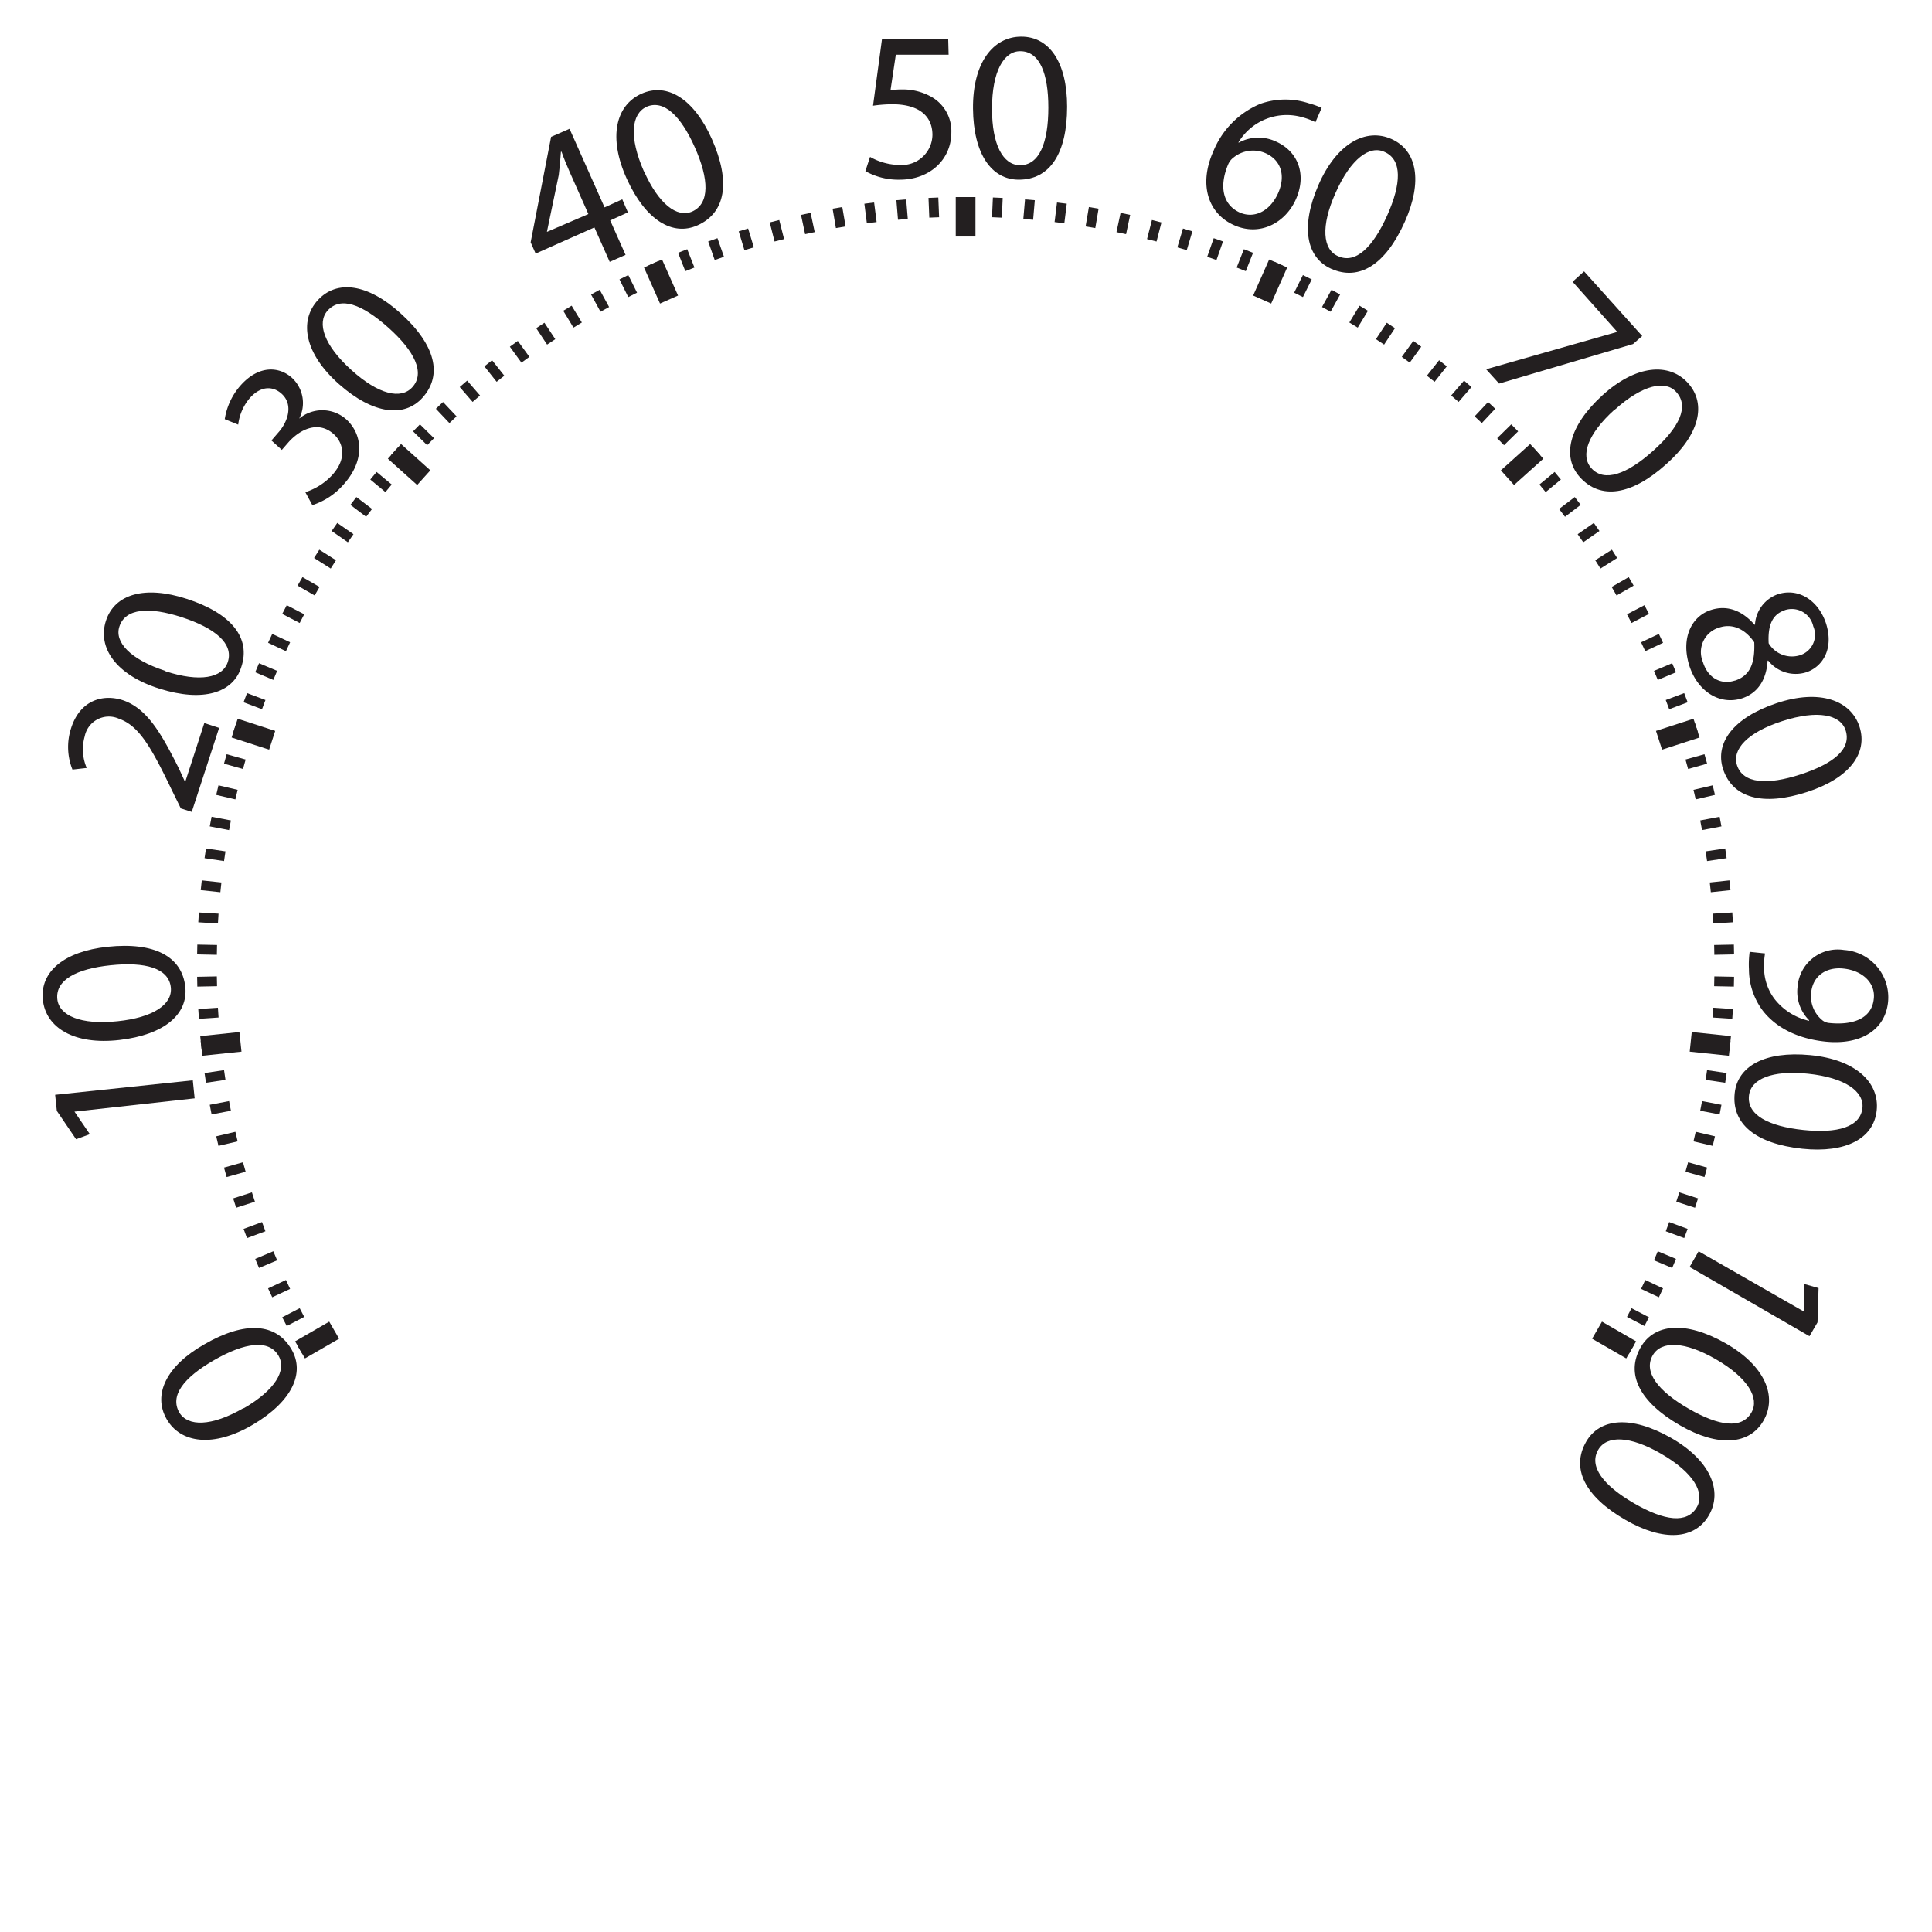 <svg id="Layer_1" data-name="Layer 1" xmlns="http://www.w3.org/2000/svg" width="240" height="240" viewBox="0 0 240 240">
  <defs>
    <style>
      .cls-1 {
        fill: #231f20;
      }

      .cls-2, .cls-3 {
        fill: #fff;
        stroke: #231f20;
        stroke-miterlimit: 10;
      }

      .cls-2 {
        stroke-width: 1.22px;
      }

      .cls-3 {
        stroke-width: 2.45px;
      }
    </style>
  </defs>
  <path class="cls-1" d="M25.38,167c5.06-2.93,8.94-2.66,10.84.64,1.68,2.9.09,6.45-4.81,9.34s-9,2.31-10.72-.71S20.64,169.69,25.38,167Zm4.89,7.95c3.87-2.24,5.38-4.7,4.33-6.53-1.19-2.06-4.17-1.66-8,.54s-5.52,4.44-4.32,6.52C23.33,177.21,26.22,177.25,30.27,174.91Z"/>
  <g>
    <path class="cls-1" d="M9.25,138.09v0l1.91,2.8-1.71.63-2.39-3.52-.21-2,17.1-1.8.23,2.24Z"/>
    <path class="cls-1" d="M13.38,117.61c5.81-.61,9.24,1.21,9.64,5,.35,3.34-2.54,5.93-8.19,6.58s-9.15-1.54-9.51-5S7.93,118.18,13.38,117.61Zm1.23,9.25c4.45-.46,6.83-2.1,6.61-4.2-.25-2.37-3.13-3.21-7.5-2.75-4.2.44-6.85,1.81-6.6,4.21C7.33,126.14,10,127.35,14.61,126.86Z"/>
  </g>
  <g>
    <path class="cls-1" d="M23.82,100.86l-1.36-.44-1.12-2.28c-2.62-5.47-4.12-8-6.57-8.86a3.06,3.06,0,0,0-4.25,2.2,5.89,5.89,0,0,0,.25,3.92L9,95.6a7.55,7.55,0,0,1-.16-5.17c1.14-3.52,4-4.22,6.38-3.46,3,1,4.75,4,7,8.49l.78,1.7h0l2.38-7.34,1.84.6Z"/>
    <path class="cls-1" d="M23.19,74.39c5.56,1.8,8,4.86,6.78,8.48-1,3.2-4.73,4.39-10.16,2.68s-7.73-5.12-6.65-8.44S18,72.7,23.19,74.39Zm-2.63,9c4.25,1.38,7.09.85,7.74-1.16.74-2.26-1.55-4.2-5.73-5.56-4-1.3-7-1.13-7.74,1.16C14.2,79.72,16.11,81.9,20.56,83.35Z"/>
  </g>
  <g>
    <path class="cls-1" d="M37.93,61.14A7.78,7.78,0,0,0,41.28,59c2-2.22,1.21-4.18.13-5.11-1.81-1.59-4-.67-5.53,1l-.87,1-1.29-1.17.86-1c1.14-1.26,1.92-3.43.41-4.8-1-.92-2.51-1.08-3.94.51a6.21,6.21,0,0,0-1.46,3.32l-1.67-.68a8.24,8.24,0,0,1,2-4.23c2.27-2.52,4.78-2.31,6.34-.91A4.26,4.26,0,0,1,37.17,52l0,0a4.48,4.48,0,0,1,5.85.1c2,1.84,2.4,5.05-.36,8.11a8.66,8.66,0,0,1-3.86,2.54Z"/>
    <path class="cls-1" d="M49.74,38.9c4.34,3.91,5.29,7.68,2.74,10.51-2.25,2.49-6.11,2.08-10.37-1.69s-5-7.83-2.64-10.42S45.67,35.23,49.74,38.9ZM43.69,46c3.32,3,6.13,3.67,7.54,2.09,1.59-1.76.29-4.47-3-7.4s-5.93-3.89-7.54-2.1C39.35,40.11,40.21,42.88,43.69,46Z"/>
  </g>
  <g>
    <path class="cls-1" d="M75.74,32.53l-1.9-4.28-7.3,3.25-.62-1.4L68.46,17l2.29-1,4.35,9.76,2.2-1L78,26.38l-2.2,1,1.91,4.28Zm-2.65-5.94-2.33-5.25c-.36-.82-.71-1.65-1-2.49l-.08,0c-.07,1.13-.16,2-.27,2.9l-1.46,7,0,.05Z"/>
    <path class="cls-1" d="M88.43,17.27c2.37,5.34,1.7,9.17-1.78,10.72-3.06,1.37-6.42-.58-8.78-5.76s-1.37-9.17,1.82-10.59S86.2,12.27,88.43,17.27Zm-8.43,4c1.82,4.08,4.11,5.84,6,5,2.18-1,2.09-4,.3-8-1.72-3.86-3.84-5.95-6-5C78.44,14.16,78.1,17,80,21.31Z"/>
  </g>
  <g>
    <path class="cls-1" d="M117.84,6.8h-6.56l-.66,4.42a8.15,8.15,0,0,1,1.4-.11,7.22,7.22,0,0,1,3.7.93,4.88,4.88,0,0,1,2.46,4.41c0,3.36-2.67,5.87-6.4,5.87a8.38,8.38,0,0,1-4.28-1.06l.58-1.77a7.57,7.57,0,0,0,3.67,1,3.8,3.8,0,0,0,4.08-3.73c0-2.22-1.51-3.81-5-3.81a17.84,17.84,0,0,0-2.38.18l1.11-8.25h8.23Z"/>
    <path class="cls-1" d="M132.56,13.25c0,5.85-2.17,9.07-6,9.07-3.36,0-5.64-3.14-5.69-8.83s2.49-8.94,6-8.94S132.56,7.78,132.56,13.25Zm-9.33.27c0,4.47,1.37,7,3.49,7,2.38,0,3.51-2.77,3.51-7.16,0-4.23-1.08-7-3.49-7C124.71,6.35,123.23,8.84,123.23,13.52Z"/>
  </g>
  <g>
    <path class="cls-1" d="M163.41,15.18a8.59,8.59,0,0,0-1.64-.62,7,7,0,0,0-7.94,3.15l.07,0a5.13,5.13,0,0,1,4.6-.13c2.78,1.24,3.84,4.12,2.48,7.18-1.28,2.88-4.42,4.66-7.68,3.21s-4.4-5.08-2.58-9.16a10.79,10.79,0,0,1,5.81-5.9,9.34,9.34,0,0,1,6.05-.08,10.39,10.39,0,0,1,1.6.57ZM158.77,24c1-2.25.32-4.17-1.63-5a3.86,3.86,0,0,0-3.91.57,2.08,2.08,0,0,0-.66.84c-1.1,2.6-.77,5,1.46,6C155.86,27.19,157.77,26.21,158.77,24Z"/>
    <path class="cls-1" d="M174.52,27.53c-2.38,5.34-5.67,7.41-9.15,5.86-3.07-1.37-3.86-5.17-1.6-10.38s5.91-7.16,9.09-5.74S176.75,22.53,174.52,27.53ZM165.89,24c-1.82,4.08-1.6,7,.33,7.82,2.18,1,4.35-1.11,6.13-5.12,1.72-3.86,1.86-6.84-.34-7.82C170.15,18,167.79,19.7,165.89,24Z"/>
  </g>
  <g>
    <path class="cls-1" d="M204,41.74l-1.14,1-16.64,4.91-1.61-1.78,16.29-4.64,0,0L195.35,35l1.43-1.29Z"/>
    <path class="cls-1" d="M207,57.65c-4.34,3.91-8.19,4.45-10.74,1.63-2.24-2.5-1.43-6.3,2.76-10.14S207.37,45,209.7,47.6,211.11,54,207,57.65Zm-6.44-6.76c-3.32,3-4.29,5.71-2.87,7.28,1.59,1.77,4.41.76,7.68-2.18s4.48-5.5,2.87-7.28C206.92,47.19,204.08,47.76,200.6,50.89Z"/>
  </g>
  <g>
    <path class="cls-1" d="M212.52,75.78c2.06-.67,3.92.09,5.43,1.82l.06,0a4.27,4.27,0,0,1,2.83-3.78c2.59-.84,5.06.77,6,3.64,1,3.17-.45,5.4-2.48,6.06a4.35,4.35,0,0,1-4.7-1.45l-.08,0c-.14,2.3-1.16,4-3.15,4.67-2.84.92-5.55-.9-6.56-4C208.76,79.28,210.13,76.56,212.52,75.78Zm3,8.77c2-.65,2.49-2.34,2.4-4.76-1.18-1.73-2.77-2.35-4.33-1.84a3.17,3.17,0,0,0-2.05,4.28C212.14,84.22,213.79,85.1,215.48,84.55Zm6.19-8.74c-1.63.53-2.11,2-2,4.1a3.37,3.37,0,0,0,3.77,1.52,2.66,2.66,0,0,0,1.77-3.63A2.73,2.73,0,0,0,221.67,75.81Z"/>
    <path class="cls-1" d="M224.5,98.38c-5.56,1.81-9.29.74-10.47-2.88-1-3.19,1.25-6.33,6.64-8.14S229.94,87,231,90.29,229.71,96.69,224.5,98.38Zm-3.13-8.79c-4.25,1.38-6.24,3.47-5.59,5.48.74,2.26,3.73,2.49,7.9,1.13s6.33-3.2,5.59-5.48C228.64,88.78,225.82,88.14,221.37,89.59Z"/>
  </g>
  <g>
    <path class="cls-1" d="M219.26,118.44a9,9,0,0,0-.12,1.88,6.45,6.45,0,0,0,1.28,3.75,7.56,7.56,0,0,0,4.31,2.74v-.08a5,5,0,0,1-1.42-4.22,5,5,0,0,1,5.76-4.5,5.9,5.9,0,0,1,5.47,6.48c-.37,3.5-3.44,5.35-7.8,4.9-3.76-.4-6.26-1.94-7.72-3.79a8.61,8.61,0,0,1-1.76-5.21,11.51,11.51,0,0,1,.09-2.15Zm9.74,1.88c-2.13-.23-3.76.9-4,2.9a3.85,3.85,0,0,0,1.43,3.56,1.59,1.59,0,0,0,.82.3c2.92.3,5.27-.54,5.52-3C233,122.15,231.42,120.57,229,120.32Z"/>
    <path class="cls-1" d="M223.88,142.7c-5.81-.62-8.79-3.11-8.39-6.9.35-3.34,3.72-5.27,9.38-4.73s8.63,3.41,8.26,6.88S229.33,143.27,223.88,142.7Zm.72-9.32c-4.45-.46-7.12.64-7.34,2.74-.25,2.37,2.4,3.79,6.76,4.25,4.21.44,7.09-.35,7.34-2.74C231.57,135.61,229.25,133.87,224.6,133.38Z"/>
  </g>
  <g>
    <path class="cls-1" d="M224.06,162.91l0,0,.09-3.4,1.76.5-.13,4.26-1,1.72-14.89-8.6,1.12-1.95Z"/>
    <path class="cls-1" d="M208.69,177.06c-5.06-2.92-6.77-6.41-4.87-9.71,1.68-2.91,5.54-3.31,10.49-.51s6.5,6.62,4.76,9.64S213.43,179.79,208.69,177.06Zm4.44-8.22c-3.87-2.23-6.76-2.31-7.82-.48-1.19,2.06.65,4.44,4.45,6.63s6.61,2.56,7.81.48C218.59,173.71,217.18,171.18,213.13,168.84Z"/>
    <path class="cls-1" d="M201.91,188.8c-5.06-2.92-6.77-6.41-4.87-9.71,1.68-2.91,5.54-3.3,10.49-.5s6.5,6.62,4.76,9.64S206.65,191.54,201.91,188.8Zm4.44-8.21c-3.87-2.24-6.76-2.32-7.82-.48-1.19,2.06.65,4.43,4.45,6.63s6.61,2.56,7.81.48C211.81,185.45,210.4,182.93,206.35,180.59Z"/>
  </g>
  <line class="cls-2" x1="37.27" y1="167.69" x2="39.39" y2="166.46"/>
  <line class="cls-2" x1="35.34" y1="164.18" x2="37.51" y2="163.05"/>
  <line class="cls-2" x1="33.56" y1="160.6" x2="35.78" y2="159.56"/>
  <line class="cls-2" x1="31.94" y1="156.95" x2="34.19" y2="156"/>
  <line class="cls-2" x1="30.47" y1="153.23" x2="32.76" y2="152.38"/>
  <line class="cls-2" x1="29.15" y1="149.45" x2="31.48" y2="148.7"/>
  <line class="cls-2" x1="27.99" y1="145.63" x2="30.35" y2="144.97"/>
  <line class="cls-2" x1="27" y1="141.75" x2="29.38" y2="141.19"/>
  <line class="cls-2" x1="26.17" y1="137.84" x2="28.57" y2="137.38"/>
  <line class="cls-2" x1="25.5" y1="133.9" x2="27.92" y2="133.54"/>
  <line class="cls-2" x1="25" y1="129.93" x2="27.44" y2="129.67"/>
  <line class="cls-2" x1="24.67" y1="125.95" x2="27.11" y2="125.79"/>
  <line class="cls-2" x1="24.5" y1="121.95" x2="26.95" y2="121.9"/>
  <line class="cls-2" x1="24.5" y1="117.95" x2="26.95" y2="118"/>
  <line class="cls-2" x1="24.67" y1="113.96" x2="27.11" y2="114.11"/>
  <line class="cls-2" x1="25" y1="109.97" x2="27.44" y2="110.23"/>
  <line class="cls-2" x1="25.5" y1="106" x2="27.92" y2="106.36"/>
  <line class="cls-2" x1="26.17" y1="102.06" x2="28.57" y2="102.52"/>
  <line class="cls-2" x1="27" y1="98.15" x2="29.38" y2="98.71"/>
  <line class="cls-2" x1="27.99" y1="94.28" x2="30.35" y2="94.94"/>
  <line class="cls-2" x1="29.15" y1="90.45" x2="31.48" y2="91.21"/>
  <line class="cls-2" x1="30.47" y1="86.67" x2="32.76" y2="87.53"/>
  <line class="cls-2" x1="31.94" y1="82.95" x2="34.19" y2="83.9"/>
  <line class="cls-2" x1="33.56" y1="79.3" x2="35.78" y2="80.34"/>
  <line class="cls-2" x1="35.34" y1="75.72" x2="37.51" y2="76.85"/>
  <line class="cls-2" x1="37.27" y1="72.22" x2="39.39" y2="73.44"/>
  <line class="cls-2" x1="39.34" y1="68.8" x2="41.41" y2="70.11"/>
  <line class="cls-2" x1="41.55" y1="65.46" x2="43.56" y2="66.86"/>
  <line class="cls-2" x1="43.9" y1="62.23" x2="45.85" y2="63.71"/>
  <line class="cls-2" x1="46.39" y1="59.1" x2="48.27" y2="60.66"/>
  <line class="cls-2" x1="49" y1="56.07" x2="50.82" y2="57.71"/>
  <line class="cls-2" x1="51.74" y1="53.15" x2="53.49" y2="54.87"/>
  <line class="cls-2" x1="54.59" y1="50.36" x2="56.27" y2="52.14"/>
  <line class="cls-2" x1="57.57" y1="47.68" x2="59.17" y2="49.53"/>
  <line class="cls-2" x1="60.65" y1="45.13" x2="62.17" y2="47.05"/>
  <line class="cls-2" x1="63.83" y1="42.71" x2="65.27" y2="44.69"/>
  <line class="cls-2" x1="67.12" y1="40.43" x2="68.47" y2="42.47"/>
  <line class="cls-2" x1="70.49" y1="38.29" x2="71.76" y2="40.38"/>
  <line class="cls-2" x1="73.96" y1="36.29" x2="75.13" y2="38.43"/>
  <line class="cls-2" x1="77.5" y1="34.44" x2="78.59" y2="36.63"/>
  <line class="cls-2" x1="81.12" y1="32.73" x2="82.11" y2="34.97"/>
  <line class="cls-2" x1="84.8" y1="31.18" x2="85.7" y2="33.46"/>
  <line class="cls-2" x1="88.55" y1="29.79" x2="89.36" y2="32.1"/>
  <line class="cls-2" x1="92.35" y1="28.56" x2="93.06" y2="30.9"/>
  <line class="cls-2" x1="96.21" y1="27.48" x2="96.81" y2="29.85"/>
  <line class="cls-2" x1="100.1" y1="26.57" x2="100.61" y2="28.96"/>
  <line class="cls-2" x1="104.03" y1="25.82" x2="104.44" y2="28.23"/>
  <line class="cls-2" x1="107.98" y1="25.23" x2="108.29" y2="27.66"/>
  <line class="cls-2" x1="111.96" y1="24.82" x2="112.16" y2="27.25"/>
  <line class="cls-2" x1="115.95" y1="24.56" x2="116.05" y2="27.01"/>
  <line class="cls-2" x1="119.95" y1="24.48" x2="119.95" y2="26.93"/>
  <line class="cls-2" x1="123.95" y1="24.56" x2="123.84" y2="27.01"/>
  <line class="cls-2" x1="127.94" y1="24.82" x2="127.73" y2="27.25"/>
  <line class="cls-2" x1="131.91" y1="25.23" x2="131.61" y2="27.66"/>
  <line class="cls-2" x1="135.87" y1="25.82" x2="135.46" y2="28.23"/>
  <line class="cls-2" x1="139.8" y1="26.57" x2="139.29" y2="28.96"/>
  <line class="cls-2" x1="143.69" y1="27.48" x2="143.08" y2="29.85"/>
  <line class="cls-2" x1="147.54" y1="28.56" x2="146.84" y2="30.9"/>
  <line class="cls-2" x1="151.35" y1="29.79" x2="150.54" y2="32.1"/>
  <line class="cls-2" x1="155.09" y1="31.18" x2="154.19" y2="33.46"/>
  <line class="cls-2" x1="158.78" y1="32.73" x2="157.78" y2="34.97"/>
  <line class="cls-2" x1="162.4" y1="34.44" x2="161.31" y2="36.63"/>
  <line class="cls-2" x1="165.94" y1="36.29" x2="164.76" y2="38.43"/>
  <line class="cls-2" x1="169.41" y1="38.29" x2="168.14" y2="40.38"/>
  <line class="cls-2" x1="172.78" y1="40.43" x2="171.43" y2="42.47"/>
  <line class="cls-2" x1="176.06" y1="42.71" x2="174.63" y2="44.69"/>
  <line class="cls-2" x1="179.25" y1="45.13" x2="177.73" y2="47.05"/>
  <line class="cls-2" x1="182.33" y1="47.68" x2="180.73" y2="49.53"/>
  <line class="cls-2" x1="185.3" y1="50.36" x2="183.63" y2="52.14"/>
  <line class="cls-2" x1="188.16" y1="53.15" x2="186.41" y2="54.87"/>
  <line class="cls-2" x1="190.9" y1="56.07" x2="189.08" y2="57.71"/>
  <line class="cls-2" x1="193.51" y1="59.1" x2="191.62" y2="60.66"/>
  <line class="cls-2" x1="195.99" y1="62.23" x2="194.04" y2="63.71"/>
  <line class="cls-2" x1="198.34" y1="65.46" x2="196.33" y2="66.86"/>
  <line class="cls-2" x1="200.56" y1="68.8" x2="198.49" y2="70.11"/>
  <line class="cls-2" x1="202.63" y1="72.22" x2="200.51" y2="73.44"/>
  <line class="cls-2" x1="204.56" y1="75.72" x2="202.39" y2="76.85"/>
  <line class="cls-2" x1="206.33" y1="79.3" x2="204.12" y2="80.34"/>
  <line class="cls-2" x1="207.96" y1="82.95" x2="205.7" y2="83.9"/>
  <line class="cls-2" x1="209.43" y1="86.67" x2="207.14" y2="87.53"/>
  <line class="cls-2" x1="210.75" y1="90.45" x2="208.42" y2="91.21"/>
  <line class="cls-2" x1="211.9" y1="94.28" x2="209.54" y2="94.94"/>
  <line class="cls-2" x1="212.9" y1="98.15" x2="210.51" y2="98.71"/>
  <line class="cls-2" x1="213.73" y1="102.06" x2="211.32" y2="102.52"/>
  <line class="cls-2" x1="214.4" y1="106" x2="211.97" y2="106.36"/>
  <line class="cls-2" x1="214.9" y1="109.97" x2="212.46" y2="110.23"/>
  <line class="cls-2" x1="215.23" y1="113.96" x2="212.79" y2="114.11"/>
  <line class="cls-2" x1="215.4" y1="117.95" x2="212.95" y2="118"/>
  <line class="cls-2" x1="215.4" y1="121.95" x2="212.95" y2="121.9"/>
  <line class="cls-2" x1="215.23" y1="125.95" x2="212.79" y2="125.79"/>
  <line class="cls-2" x1="214.9" y1="129.93" x2="212.46" y2="129.67"/>
  <line class="cls-2" x1="214.4" y1="133.9" x2="211.97" y2="133.54"/>
  <line class="cls-2" x1="213.73" y1="137.84" x2="211.32" y2="137.38"/>
  <line class="cls-2" x1="212.9" y1="141.75" x2="210.51" y2="141.19"/>
  <line class="cls-2" x1="211.9" y1="145.63" x2="209.54" y2="144.97"/>
  <line class="cls-2" x1="210.75" y1="149.45" x2="208.42" y2="148.7"/>
  <line class="cls-2" x1="209.43" y1="153.23" x2="207.14" y2="152.38"/>
  <line class="cls-2" x1="207.96" y1="156.95" x2="205.7" y2="156"/>
  <line class="cls-2" x1="206.33" y1="160.6" x2="204.12" y2="159.56"/>
  <line class="cls-2" x1="204.56" y1="164.18" x2="202.39" y2="163.05"/>
  <line class="cls-2" x1="202.63" y1="167.69" x2="200.51" y2="166.46"/>
  <line class="cls-3" x1="37.27" y1="167.69" x2="41.51" y2="165.24"/>
  <line class="cls-3" x1="25" y1="129.93" x2="29.87" y2="129.42"/>
  <line class="cls-3" x1="29.15" y1="90.45" x2="33.81" y2="91.96"/>
  <line class="cls-3" x1="49" y1="56.07" x2="52.64" y2="59.34"/>
  <line class="cls-3" x1="81.12" y1="32.73" x2="83.11" y2="37.21"/>
  <line class="cls-3" x1="119.95" y1="24.48" x2="119.95" y2="29.38"/>
  <line class="cls-3" x1="158.78" y1="32.73" x2="156.79" y2="37.21"/>
  <line class="cls-3" x1="190.9" y1="56.07" x2="187.26" y2="59.34"/>
  <line class="cls-3" x1="210.75" y1="90.45" x2="206.09" y2="91.96"/>
  <line class="cls-3" x1="214.9" y1="129.93" x2="210.03" y2="129.42"/>
  <line class="cls-3" x1="202.63" y1="167.69" x2="198.39" y2="165.24"/>
</svg>
